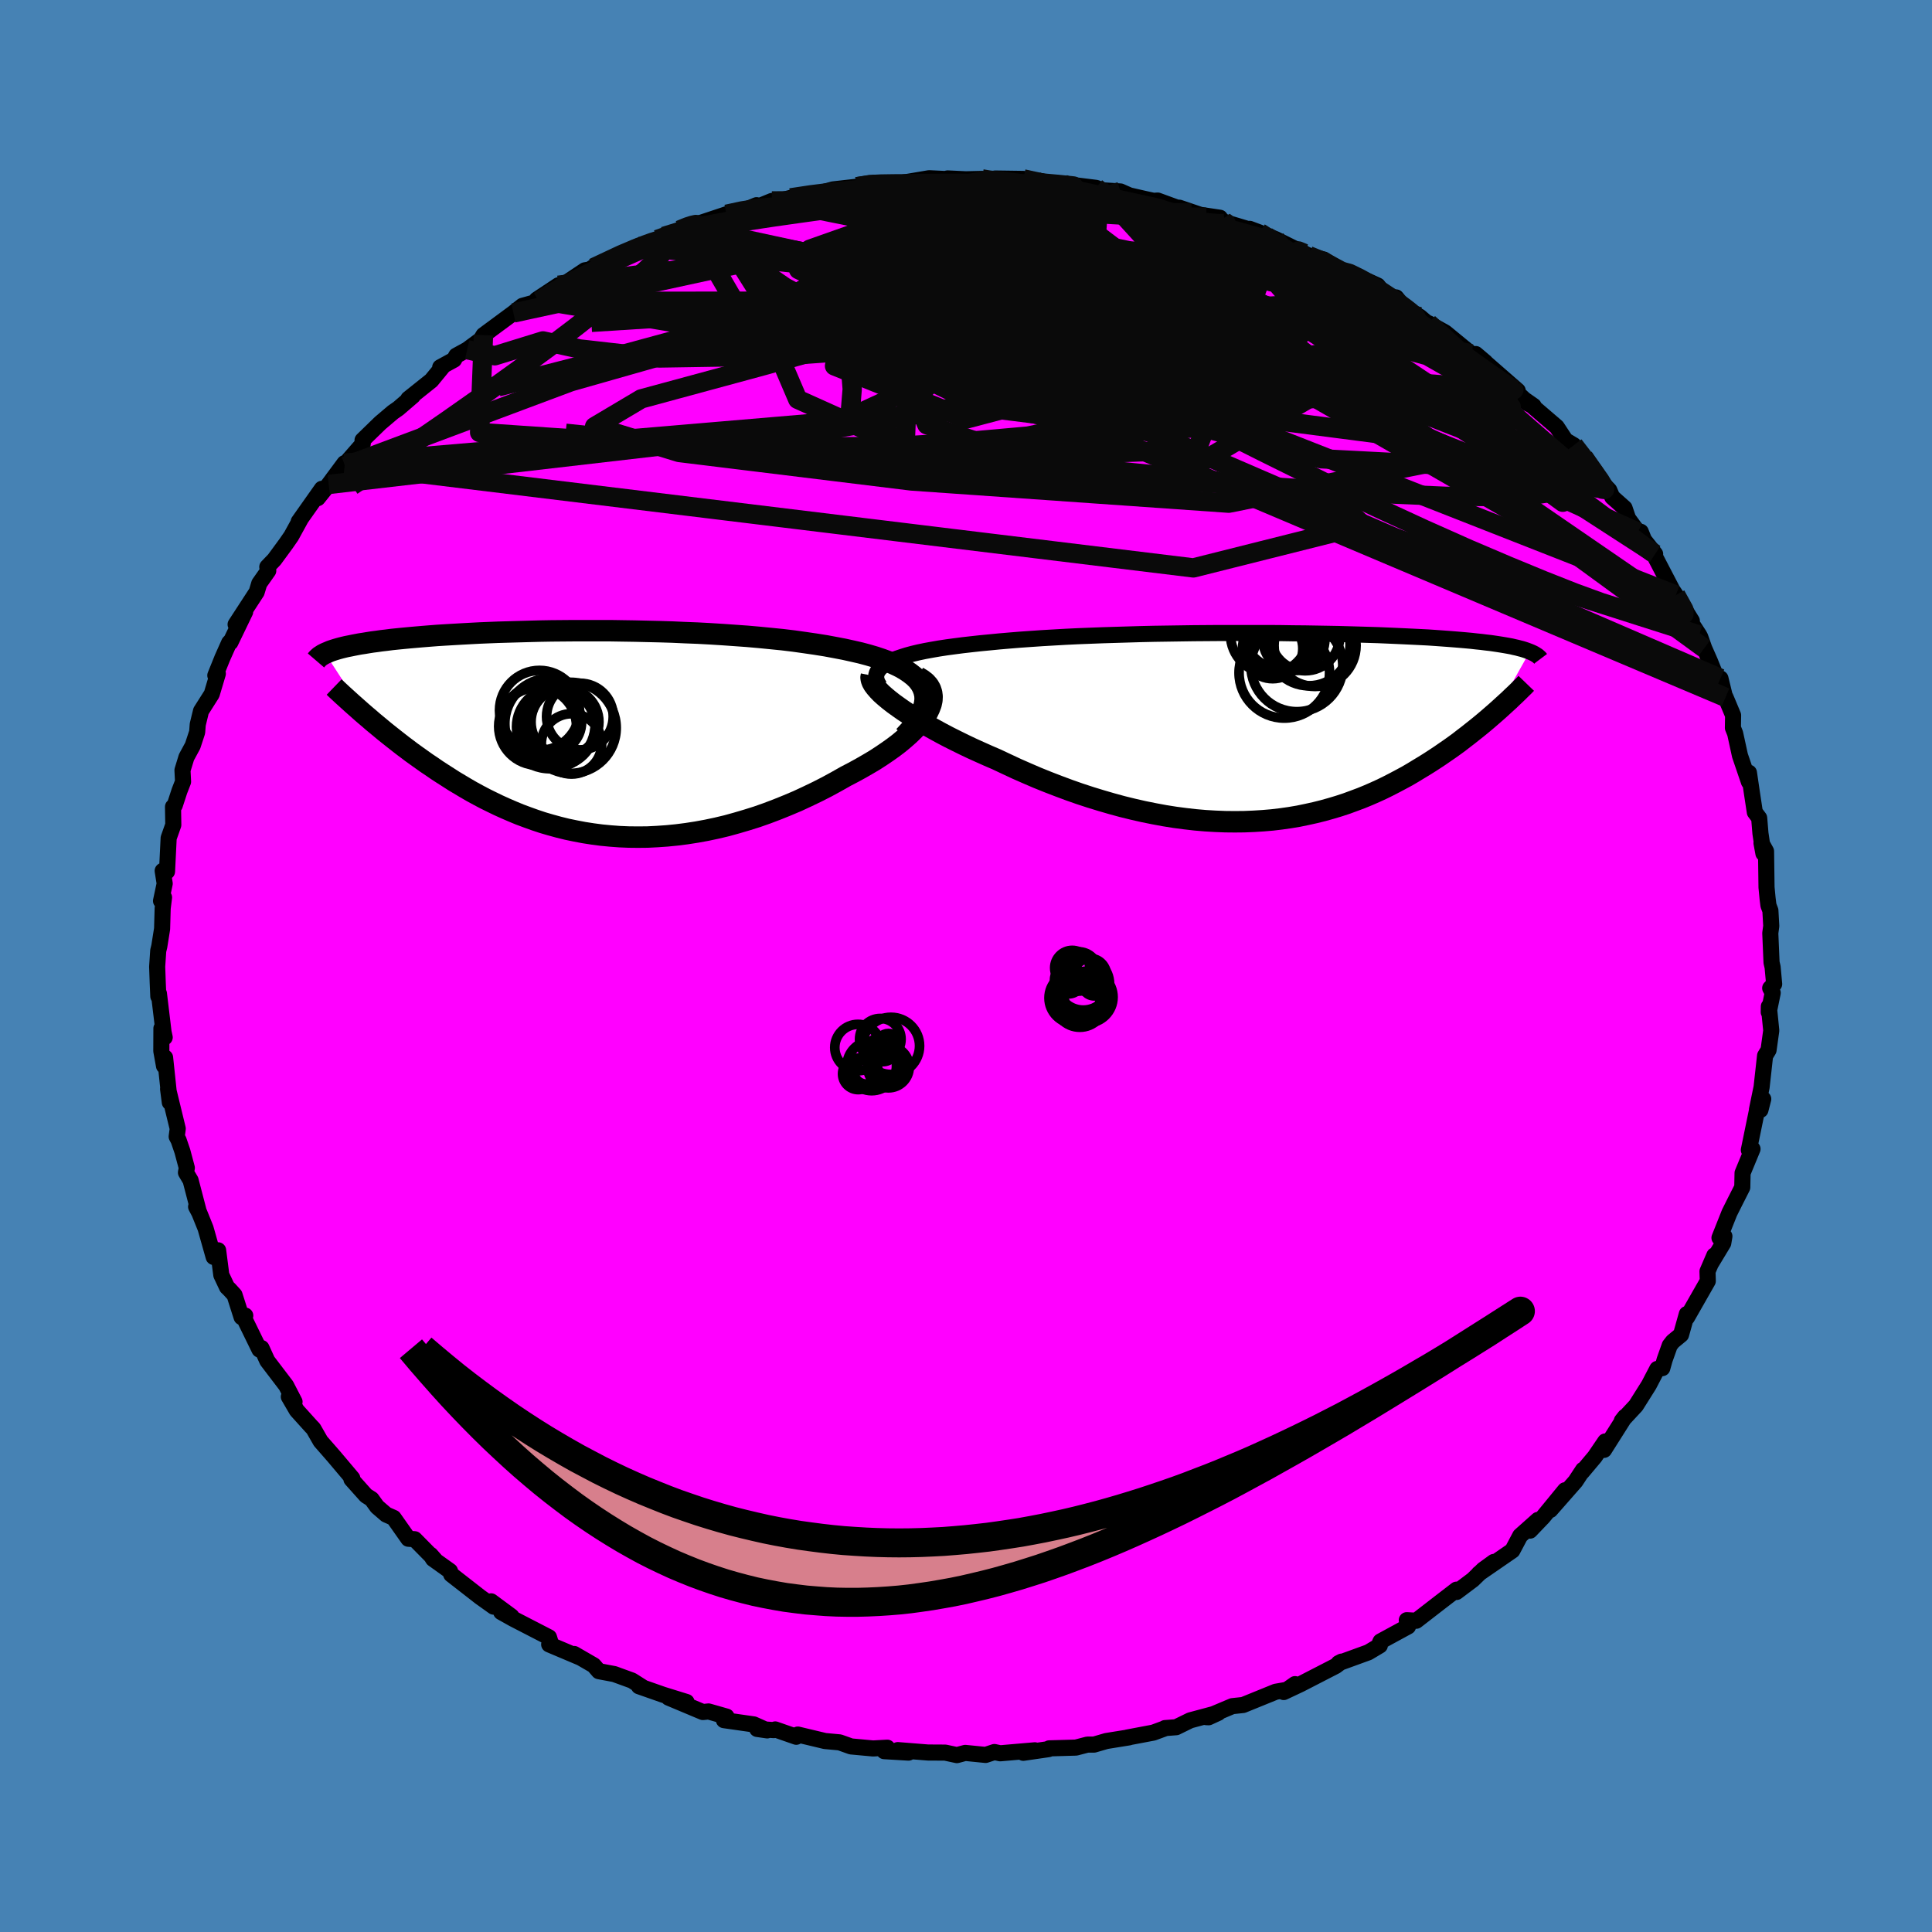 <svg xmlns="http://www.w3.org/2000/svg" width="500" height="500" viewBox="-100 -100 200 200"><defs><clipPath id="c"><path d="m36.4-4.77-.23-.39-.29-.37-.36-.35-.42-.33-.47-.32-.52-.3-.58-.28-.62-.27-.67-.25-.72-.24-.75-.22-.79-.21-.83-.19-.86-.19-.89-.17-1.02-.19-1.07-.17-1.1-.16-1.14-.16-1.16-.14-1.2-.12-1.22-.12-1.25-.11-1.26-.09-1.28-.09-1.28-.08-1.3-.07-1.3-.05-1.31-.06-1.3-.04-1.3-.03-1.29-.03-1.28-.02-1.27-.02H.35l-1.2.01-1.17.01-1.15.02-1.13.03-1.09.03-1.07.03-1.04.03-1 .04-.97.04-.94.05-.91.05-.87.05-.84.05-.8.05-.77.06-.74.06-.7.06-.68.06-.63.06-.61.06-.58.06-.54.07-.52.06-.49.07-.47.06-.44.07-.42.07-.4.06-.37.07-.36.07-.34.07-.31.06-.3.07-.28.07-.26.07-.24.07-.23.07-.21.07-.2.07-.18.08-.17.07-.16.07 4.18 6.42.38.32.39.34.4.33.41.34.42.35.44.35.44.35.46.36.46.36.48.36.49.37.5.36.52.37.52.37.54.36.55.38.57.37.58.37.59.38.62.37.62.37.64.37.66.36.68.36.69.34.7.34.73.33.74.32.75.31.78.29.78.28.81.27.82.24.84.23.85.21.87.18.89.17.9.14.91.12.93.09.94.07.96.04.97.01.98-.01.99-.05 1.01-.07 1.01-.1 1.02-.13 1.03-.16 1.04-.19 1.04-.22 1.05-.25 1.05-.29 1.05-.31 1.05-.33 1.05-.37 1.05-.4 1.04-.42 1.04-.44 1.03-.48 1.02-.49 1-.51.99-.54.97-.55.77-.4.75-.41.73-.42.71-.42.68-.44.65-.44.62-.44.59-.45.55-.46.51-.45.47-.46.43-.45.37-.45.33-.45.28-.44"/></clipPath><clipPath id="b"><path d="m-39.84-6.74.4-.19.45-.18.5-.17.54-.17.59-.16.63-.15.67-.14.71-.13.75-.13.79-.12.82-.11.85-.11.88-.1.91-.1.94-.09 1.02-.1 1.05-.09 1.1-.09 1.14-.08 1.17-.08 1.21-.07 1.23-.07 1.25-.06 1.28-.05 1.3-.05 1.32-.04 1.33-.04 1.34-.04 1.34-.03 1.35-.02 1.34-.02 1.35-.02 1.34-.01 1.33-.01h5.18l1.25.01 1.23.02 1.2.01 1.17.02 1.15.02 1.11.02 1.09.03 1.05.03 1.02.03.99.03.95.04.91.04.88.04.85.04.81.04.78.04.74.05.7.05.68.05.64.05.61.05.57.05.55.05.52.06.5.05.47.06.45.05.42.06.4.06.38.06.36.06.34.06.32.06.29.07.28.06.26.07.24.06.23.07.21.07.19.07.18.07L23-1.55l-.38.33-.38.33-.4.34-.41.34-.42.34-.43.34-.44.35-.46.35-.46.36-.48.35-.49.35-.51.35-.52.36-.53.35-.54.35-.56.35-.58.35-.59.36-.6.35-.63.34-.64.34-.66.34-.67.33-.7.32-.71.31-.73.3-.75.28-.76.28-.79.26-.8.24-.82.23-.84.21-.86.19-.87.18-.89.15-.91.13-.93.11-.94.08-.96.06-.97.04-.99.01-1-.01-1.02-.04-1.02-.06-1.05-.09-1.05-.12-1.06-.14-1.07-.17-1.08-.2-1.09-.22-1.1-.25-1.1-.27-1.1-.3-1.1-.32-1.11-.34-1.1-.36-1.11-.39-1.1-.41-1.09-.42-1.09-.44-1.07-.46-1.07-.47-1.05-.49-1.04-.49-.86-.37-.85-.38-.84-.38-.82-.39-.79-.39-.78-.39-.76-.4-.73-.4-.7-.39-.68-.4-.64-.39-.61-.39-.58-.38-.54-.38-.5-.36"/></clipPath><filter id="a"><feTurbulence baseFrequency=".05" numOctaves="3" result="noise" type="noise"/><feDisplacementMap in="SourceGraphic" in2="noise" scale="2"/></filter></defs><rect width="100%" height="100%" x="-100" y="-100" fill="#4682B4"/><path fill="#F0F" stroke="#000" stroke-linejoin="round" stroke-width="1.667" d="m83.5.12.16 1.75-.41.42.26.49-.41 2 .01-.59.25 2.49-.28 2.02-.36.59-.36 3.25-.48 2.33.65-1.1-.29 1.13-.32-.13-.88 4.28.19-.32.19.21-1.03 2.49-.03 1.48-.72 1.42-.61 1.22L78 28.14l.51-.16-.12.71-1.22 2.02.3-.75-.71 1.65.03 1-2.15 3.77-.02-.35-.6 2.14-.85.7-.32.41-.53 1.49-.24.86-.52.08-.87 1.67-.73 1.16-.61.97-1.46 1.57.33-.42-2.17 3.43.12-.87-1.08 1.59-1.32 1.57.11-.23-.79 1.2-2.6 2.96 1.52-2.04-2.27 2.77-1.35 1.41.82-1.11-1.84 1.64-.81 1.53-3.47 2.39 1.55-1.21-1.09.79-1.08 1.05-1.69 1.27.23-.23-.23-.01-1.91 1.47-2.26 1.75-.98-.06.13.65-2.85 1.55-.06.13-.01.29-1.19.71-3.08 1.12.31-.16-.6.45-3.65 1.88-1.74.82 1.17-.82-.73.57-1.27.22-3.37 1.37-1.12.12-2.7 1.14.25.01 1-.46-2.91.78-1.45.71-1.16.09.04.01-1.25.46-2.7.51.2-.02-2.36.38-1.27.37h-.69l-1.19.31-2.77.08-.06.08-2.62.38 1.2-.26-3.59.31-.6-.13-.91.3-2.11-.21-.86.23-1.21-.26-1.79-.01-3.12-.25 1.11.26-2.52-.15.32-.36-1.47.08-2.28-.21-1.18-.42-1.52-.14-2.81-.67-.16.23-2.18-.76-.15.07-1.72-.12 1.04.15-1.39-.62-3.09-.44.27-.37-1.86-.53-.59.06-3.55-1.49 1.86.45-2.42-.75-2.51-.88.44.14-1.15-.73-1.84-.67-1.6-.3-.53-.61-2.02-1.17.65.38-3.24-1.37.15-.19-.17-.55-3.72-1.92-1.23-.69 1.07.45-2.11-1.56.26.55-1.4-1-2.99-2.33-.13-.36-1.75-1.25-.26-.43.46.52-2.1-2.13-.66-.05-1.52-2.16-.77-.34-.94-.81-.57-.79-.58-.37-1.51-1.69.09-.1-1.89-2.24-.68-.78-.71-.81-.75-1.31-.25-.26-1.47-1.63-.82-1.41.59.52-.87-1.68-1.95-2.56-.6-1.32-.21.16-1.69-3.46.22-.06-.38.16-.73-2.29-.53-.58-.25-.24-.59-1.25-.33-2.56-.46.69-.84-2.97-.65-1.61-.33-.62.28.53-.85-3.26-.48-.81.09-.48-.46-1.72-.39-1.14-.2-.38.11-.82-1-4.11.18 1.39-.49-4.64-.11.87-.28-1.55.01-2.34.34.93-.12-.55-.48-3.99-.06.29-.06-1.38-.06-1.69.11-1.65.11-.45.29-1.82.06-2.12.14-1.13-.31.36.38-1.79-.21-1.32.45.07.17-3.47.48-1.36-.03-1.87.18-.15.49-1.5.37-.95-.06-1.19.41-1.34.65-1.2.46-1.4.06-.79.34-1.4 1.11-1.75.63-2.11-.26.18.73-1.81.7-1.57.19-.2-.06.16 1.53-3.17-.99 1.31 2.18-3.35.27-.89.93-1.32-.1-.39.73-.76 1.21-1.65.54-.78 1.01-1.84-.24.34 2.4-3.4-.43.97 1.14-1.42 1.63-2.2.07.31-.03-.19 1.85-2.12-.02-.38 1.83-1.78 1.32-1.12.56-.39 1.5-1.29-.47.3 2.38-1.9 1.28-1.56-.36.19 1.43-.78.23-.42 1.13-.62 1.41-1.04.28-.47 3.1-2.29.93-.74 1.67-.46-.12.24-.07-.42 2.25-1.49h.42l2.32-1.55.49-.08.53-.35-.15.17 4.57-2.21-.53.4 2.57-1.12.7-.32-.84.37 3.56-1.5-.62.15h.33l1.44-.44 2.61-.87 1.69-.35 1.42-.59.1.17 1.49-.61.51.07 1.44-.39 2.96-.48-.25.07 1.66-.46 2.46-.28 1.84-.4.03.06 1.39-.01 1.08-.01.49-.07 2.66-.45 1.68.08.24-.06 1.89.09 1.67-.04.46.25.9-.29 2.92.04-1.2.24 1.87.02.74.03 2.66.21 3.47.43.37.15.23.1 1.91.12.93.41 1.62.37.88.19.42-.03 3.5 1.28-1.26-.54 2.18.74 2.03.3.18.28.44.21 3.48 1.04-1.02-.38 2.68 1.07 2.97 1.47-2.37-1.14 4.6 2.23-1.78-.86 1.58.41 1.96 1.25.63.04.46.25 2.52 1.15 1.07 1.38.84-.15.99 1.2 1.44.79.77.65.15.03 1.73.96 1.85 1.52.85.69 1.45.86-.99-.84 4.34 3.79-1.8-1.4 2.49 2.31.96.67-.7-.3.49.24 2.6 2.23 1.24 1.88-.48-.58 1.01.6 1.02 1.23 1.54 2.27 1.11 1.15.31.72 1.27 1.13.37 1.09 1.68 2.29-.37-.92-.29.05 1.78 2.25-.21-.1 1.99 3.82.36.53 1.66 2.67-.37-.48-.05.14 1.18 1.81.11.21.41 1.16.6 1.36.73 1.82.35-.06.5 2.05.03-.09.78 1.86-.02 1.3.23.57.5 2.29.93 2.73v-.95l.29 1.98.32 2.11.45.6.13 1.58.31 2.09-.2-1.08.47.85.05 3.74.11 1.15.09.72.2.53.09 1.6-.1.74.13 3.04.11.48.16 1.75" filter="url(#a)"/><path fill="#fff" d="m-39.84-6.74.4-.19.45-.18.5-.17.54-.17.59-.16.63-.15.67-.14.71-.13.75-.13.79-.12.82-.11.85-.11.88-.1.91-.1.94-.09 1.02-.1 1.05-.09 1.1-.09 1.14-.08 1.17-.08 1.21-.07 1.23-.07 1.25-.06 1.28-.05 1.3-.05 1.32-.04 1.33-.04 1.34-.04 1.34-.03 1.35-.02 1.34-.02 1.35-.02 1.34-.01 1.33-.01h5.18l1.25.01 1.23.02 1.2.01 1.17.02 1.15.02 1.11.02 1.09.03 1.05.03 1.02.03.99.03.95.04.91.04.88.04.85.04.81.04.78.04.74.05.7.05.68.05.64.05.61.05.57.05.55.05.52.06.5.05.47.06.45.05.42.06.4.06.38.06.36.06.34.06.32.06.29.07.28.06.26.07.24.06.23.07.21.07.19.07.18.07L23-1.55l-.38.33-.38.33-.4.34-.41.34-.42.34-.43.34-.44.35-.46.35-.46.36-.48.35-.49.35-.51.35-.52.36-.53.35-.54.35-.56.35-.58.35-.59.36-.6.35-.63.34-.64.34-.66.34-.67.33-.7.32-.71.31-.73.3-.75.28-.76.28-.79.26-.8.24-.82.23-.84.21-.86.19-.87.18-.89.15-.91.13-.93.11-.94.08-.96.06-.97.04-.99.01-1-.01-1.02-.04-1.02-.06-1.05-.09-1.05-.12-1.06-.14-1.07-.17-1.08-.2-1.09-.22-1.1-.25-1.1-.27-1.1-.3-1.1-.32-1.11-.34-1.1-.36-1.11-.39-1.1-.41-1.09-.42-1.09-.44-1.07-.46-1.07-.47-1.05-.49-1.04-.49-.86-.37-.85-.38-.84-.38-.82-.39-.79-.39-.78-.39-.76-.4-.73-.4-.7-.39-.68-.4-.64-.39-.61-.39-.58-.38-.54-.38-.5-.36" filter="url(#a)" transform="translate(31.83 -24.71)"/><path fill="#fff" d="m36.4-4.77-.23-.39-.29-.37-.36-.35-.42-.33-.47-.32-.52-.3-.58-.28-.62-.27-.67-.25-.72-.24-.75-.22-.79-.21-.83-.19-.86-.19-.89-.17-1.02-.19-1.07-.17-1.1-.16-1.14-.16-1.16-.14-1.2-.12-1.22-.12-1.25-.11-1.26-.09-1.28-.09-1.28-.08-1.3-.07-1.3-.05-1.31-.06-1.3-.04-1.3-.03-1.29-.03-1.28-.02-1.27-.02H.35l-1.2.01-1.17.01-1.15.02-1.13.03-1.09.03-1.07.03-1.04.03-1 .04-.97.04-.94.05-.91.05-.87.05-.84.05-.8.05-.77.06-.74.06-.7.06-.68.06-.63.06-.61.06-.58.06-.54.07-.52.06-.49.07-.47.06-.44.07-.42.07-.4.06-.37.07-.36.07-.34.07-.31.06-.3.07-.28.07-.26.07-.24.07-.23.07-.21.07-.2.07-.18.08-.17.07-.16.07 4.18 6.42.38.32.39.34.4.33.41.34.42.35.44.35.44.35.46.36.46.36.48.36.49.37.5.36.52.37.52.37.54.36.55.38.57.37.58.37.59.38.62.37.62.37.64.37.66.36.68.36.69.34.7.34.73.33.74.32.75.31.78.29.78.28.81.27.82.24.84.23.85.21.87.18.89.17.9.14.91.12.93.09.94.07.96.04.97.01.98-.01.99-.05 1.01-.07 1.01-.1 1.02-.13 1.03-.16 1.04-.19 1.04-.22 1.05-.25 1.05-.29 1.05-.31 1.05-.33 1.05-.37 1.05-.4 1.04-.42 1.04-.44 1.03-.48 1.02-.49 1-.51.99-.54.97-.55.77-.4.75-.41.73-.42.71-.42.68-.44.65-.44.62-.44.59-.45.55-.46.51-.45.47-.46.43-.45.37-.45.33-.45.28-.44" filter="url(#a)" transform="translate(-40.91 -24.11)"/><g fill="none" stroke="#000" transform="translate(31.83 -24.71)"><path stroke-linejoin="round" stroke-width="1.667" d="m-40.78-4.27-.18-.3-.12-.28-.05-.28.01-.26.07-.25.13-.24.19-.23.24-.22.3-.21.35-.2.4-.19.45-.18.5-.17.54-.17.59-.16.63-.15.67-.14.71-.13.75-.13.79-.12.82-.11.85-.11.88-.1.91-.1.94-.09 1.02-.1 1.05-.09 1.1-.09 1.14-.08 1.17-.08 1.21-.07 1.23-.07 1.25-.06 1.28-.05 1.3-.05 1.32-.04 1.33-.04 1.34-.04 1.34-.03 1.35-.02 1.34-.02 1.35-.02 1.34-.01 1.33-.01h5.18l1.25.01 1.23.02 1.2.01 1.17.02 1.15.02 1.11.02 1.09.03 1.05.03 1.02.03.99.03.95.04.91.04.88.04.85.04.81.04.78.04.74.05.7.05.68.05.64.05.61.05.57.05.55.05.52.06.5.05.47.06.45.05.42.06.4.06.38.06.36.06.34.06.32.06.29.07.28.06.26.07.24.06.23.07.21.07.19.07.18.07.17.07.15.07.14.07.13.08.11.07.11.07.09.08.09.08.07.07.06.08" filter="url(#a)"/><path stroke-linejoin="round" stroke-width="2.222" d="m-41.62-5.36-.04.2.03.22.09.25.15.27.21.28.27.31.31.32.37.33.42.35.46.36.5.36.54.38.58.38.61.39.64.39.68.4.7.39.73.4.76.4.78.39.79.39.82.39.84.38.85.38.86.37 1.04.49 1.05.49 1.07.47 1.07.46 1.09.44 1.09.42 1.1.41 1.11.39 1.1.36 1.11.34 1.1.32 1.1.3 1.1.27 1.1.25 1.09.22 1.08.2 1.07.17 1.06.14 1.05.12 1.05.09 1.02.06 1.02.04 1 .01.99-.01.97-.04.96-.06.94-.08.93-.11.91-.13.89-.15.87-.18.86-.19.84-.21.82-.23.8-.24.79-.26.76-.28.75-.28.73-.3.71-.31.7-.32.67-.33.66-.34.64-.34.63-.34.6-.35.59-.36.58-.35.56-.35.54-.35.53-.35.52-.36.51-.35.49-.35.48-.35.46-.36.46-.35.44-.35.43-.34.42-.34.41-.34.4-.34.38-.33.38-.33.36-.32.35-.32.35-.32.33-.3.32-.31.31-.29.3-.29.29-.29.29-.28.27-.28" filter="url(#a)"/><circle cx="3.28" cy="-9.439" r="3.588" clip-path="url(#b)" filter="url(#a)"/><circle cx="2.42" cy="-6.369" r="4.754" clip-path="url(#b)" filter="url(#a)"/><circle cx="-.405" cy="-9.614" r="4.048" clip-path="url(#b)" filter="url(#a)"/><circle cx="2.115" cy="-9.079" r="3.206" clip-path="url(#b)" filter="url(#a)"/><circle cx="3.66" cy="-8.569" r="4.272" clip-path="url(#b)" filter="url(#a)"/><circle cx="-.085" cy="-8.154" r="3.122" clip-path="url(#b)" filter="url(#a)"/><circle cx="4.305" cy="-8.474" r="4.244" clip-path="url(#b)" filter="url(#a)"/><circle cx="1.12" cy="-5.639" r="4.684" clip-path="url(#b)" filter="url(#a)"/><circle cx=".74" cy="-9.894" r="3.818" clip-path="url(#b)" filter="url(#a)"/><circle cx=".725" cy="-9.659" r="3.898" clip-path="url(#b)" filter="url(#a)"/></g><g fill="none" stroke="#000" transform="translate(-40.91 -24.11)"><path stroke-linejoin="round" stroke-width="2.222" d="m34.51.34.58-.62.48-.6.39-.57.31-.54.21-.52.14-.5.06-.47-.02-.45-.1-.43-.16-.41-.23-.39-.29-.37-.36-.35-.42-.33-.47-.32-.52-.3-.58-.28-.62-.27-.67-.25-.72-.24-.75-.22-.79-.21-.83-.19-.86-.19-.89-.17-1.02-.19-1.07-.17-1.1-.16-1.14-.16-1.16-.14-1.2-.12-1.22-.12-1.25-.11-1.26-.09-1.28-.09-1.28-.08-1.3-.07-1.3-.05-1.31-.06-1.3-.04-1.3-.03-1.29-.03-1.28-.02-1.27-.02H.35l-1.2.01-1.17.01-1.15.02-1.13.03-1.09.03-1.07.03-1.04.03-1 .04-.97.04-.94.05-.91.05-.87.05-.84.05-.8.05-.77.06-.74.06-.7.06-.68.06-.63.06-.61.06-.58.06-.54.07-.52.06-.49.07-.47.06-.44.07-.42.07-.4.06-.37.07-.36.07-.34.07-.31.06-.3.07-.28.07-.26.07-.24.07-.23.07-.21.07-.2.07-.18.08-.17.07-.16.07-.14.07-.13.07-.12.08-.11.07-.1.07-.08.08-.08.07-.07.07-.06.08-.06.07" filter="url(#a)"/><path stroke-linejoin="round" stroke-width="2.222" d="m35.89-5.81.47.28.38.3.29.33.2.35.12.37.05.38-.02.4-.09.42-.16.42-.21.44-.28.44-.33.45-.37.45-.43.45-.47.46-.51.45-.55.46-.59.45-.62.44-.65.44-.68.44-.71.42-.73.42-.75.41-.77.4-.97.55-.99.54-1 .51-1.02.49-1.03.48-1.04.44-1.04.42-1.05.4-1.05.37-1.05.33-1.05.31-1.05.29-1.05.25-1.04.22-1.04.19-1.03.16-1.02.13-1.01.1-1.01.07-.99.05-.98.01-.97-.01-.96-.04-.94-.07-.93-.09-.91-.12-.9-.14-.89-.17-.87-.18-.85-.21-.84-.23-.82-.24-.81-.27-.78-.28-.78-.29-.75-.31-.74-.32-.73-.33-.7-.34-.69-.34-.68-.36-.66-.36-.64-.37-.62-.37-.62-.37-.59-.38-.58-.37-.57-.37-.55-.38-.54-.36-.52-.37-.52-.37-.5-.36-.49-.37-.48-.36-.46-.36-.46-.36-.44-.35-.44-.35-.42-.35-.41-.34-.4-.33-.39-.34-.38-.32-.37-.32-.36-.32-.35-.31-.34-.3-.33-.3-.32-.29-.31-.28-.3-.28-.29-.27-.28-.27" filter="url(#a)"/><circle cx="-3.243" cy="-2.352" r="4.138" clip-path="url(#c)" filter="url(#a)"/><circle cx="-2.083" cy="-1.147" r="3.202" clip-path="url(#c)" filter="url(#a)"/><circle cx="-.603" cy="-1.152" r="3.514" clip-path="url(#c)" filter="url(#a)"/><circle cx="-1.543" cy="-.637" r="4.074" clip-path="url(#c)" filter="url(#a)"/><circle cx=".942" cy="-1.712" r="3.45" clip-path="url(#c)" filter="url(#a)"/><circle cx="-.013" cy="-.542" r="4.714" clip-path="url(#c)" filter="url(#a)"/><circle cx=".072" cy="1.118" r="3.124" clip-path="url(#c)" filter="url(#a)"/><circle cx="-2.148" cy="-.992" r="4.68" clip-path="url(#c)" filter="url(#a)"/><circle cx="-3.438" cy="-.702" r="4.026" clip-path="url(#c)" filter="url(#a)"/><circle cx="-3.253" cy="-1.052" r="3.916" clip-path="url(#c)" filter="url(#a)"/></g><g fill="none" stroke="#0A0A0A" stroke-linejoin="round" stroke-width="2"><path d="m-18.14-79.52 2.05-.31 1.69-.21 1.92-.21 2.1-.18 2.12-.14 2.07-.08 2.01-.05 2-.04 1.97-.05 1.91-.05 1.78-.04 1.55-.04 1.22-.04.76-.04.19-.07-.38-.09-.78-.07m24.35 5.3.09.11.85.55.61.55.15.48-.28.42-.67.38-1.04.38-1.42.41-1.83.45-2.28.48-2.76.52-3.29.53-3.84.53-4.44.51-5.05.48-5.67.46-6.25.42-6.82.37-7.46.32-8.3.35-9.47.6" filter="url(#a)"/><path d="m-11.31-80.67 1.35-.22 1.15-.06 1.31-.02 1.51-.01 1.7-.03 1.81-.01h1.83l1.8.02 1.7.04 1.6.05 1.45.05 1.31.04 1.15.04.98.02.82.03.62.01h.36l-.03-.03-.56-.06-1.1-.11-1.44-.13-1.4-.16m-31.4 3.39 1.57-.34 1.47-.24 1.56-.15 1.8-.1 2.1-.07 2.35-.05 2.56-.03 2.7-.01 2.77.01 2.79.03 2.77.07 2.72.11 2.67.14 2.62.17 2.59.17 2.52.17 2.41.15 2.22.12 1.98.08 1.7.05 1.42.02h1.21l1.16.01M73.48-38.4l.83 1.5.01.47-.33.2-.58.13-.84.04-1.15-.09-1.5-.26-1.88-.49-2.29-.73-2.74-1-3.19-1.26-3.66-1.51-4.13-1.76-4.58-2.04-5.05-2.33-5.56-2.67-6.12-3.03-6.74-3.39-7.36-3.75-8-4.12L-.01-69l-9.4-4.87" filter="url(#a)"/><path d="m-31.97-75.21.61-.21 1.08-.29 1.49-.35 1.77-.34 2.07-.36 2.35-.37 2.57-.39 2.67-.38 2.67-.37 2.62-.32 2.56-.31 2.52-.28 2.48-.28 2.41-.27 2.29-.26 2.12-.25 1.83-.23 1.38-.22.74-.22.12-.2m57.56 28.43 1.13 1.65.56.93.09.49-.33.14-.81-.25-1.37-.71-1.96-1.19-2.55-1.63-3.14-2.01-3.71-2.38-4.34-2.81-5.08-3.38-5.93-4.09-6.67-4.83" filter="url(#a)"/><path d="m-20.09-79.2 1.08-.01 1.93-.04 2.38.05 2.71.17 2.99.27 3.22.39 3.4.51 3.54.62 3.66.72 3.8.77 3.93.82 4.03.83 4.07.85 4.06.87 3.97.87 3.83.85 3.67.81 3.56.8 3.61.89m-54.66-12.51 1.38-.2 1.24-.01 1.46.08 1.74.1 1.99.13 2.18.16 2.28.19 2.32.24 2.31.26 2.27.28 2.22.29 2.15.29 2.09.3 2.04.3 1.99.31 1.95.31 1.84.29 1.67.24 1.36.18.97.08.57-.01.2-.06-.18-.12m36.19 23.13 1.05 1.36.96 1.3.69.97.39.64.09.31-.24-.03-.65-.43-1.08-.87-1.51-1.29-1.92-1.65-2.3-1.99-2.76-2.42-3.33-3.04-3.98-3.76" filter="url(#a)"/><path d="m39.01-71.88.7.19 1.06.52 1.19.68 1.12.71.97.64.81.57.65.48.51.4.37.33.21.24v.14l-.26.01-.56-.13-.89-.3-1.25-.46-1.6-.64-1.98-.85-2.38-1.07-2.79-1.29-3.19-1.51-3.61-1.73-4.15-2.01" filter="url(#a)"/><path d="m35.02-73.77-.6-.25.31.26.05.23-.33.17-.74.12-1.21.07-1.75.02-2.39-.04-3.13-.14-3.95-.26-4.82-.41-5.74-.58-6.68-.77-7.63-.96-8.48-1.13" filter="url(#a)"/><path d="m5.94-81.48-.03.26 1.37.38 2.19.58 2.67.78 2.84.93 2.85 1.05 2.85 1.14 2.87 1.21 2.91 1.28 2.96 1.31 3 1.35 3 1.37 2.99 1.37 2.93 1.35 2.82 1.3 2.71 1.25 2.63 1.25 2.54 1.25 2.2 1.01m-85.51-14.47.45-.14 1.33-.41 1.51-.37 1.78-.35 2.1-.39 2.33-.42 2.43-.42 2.42-.39 2.37-.36 2.31-.32 2.27-.31 2.22-.29 2.1-.29 1.91-.28 1.66-.28 1.39-.25 1.14-.22.94-.17.67-.11.23-.05m61.65 28.67.76 1.67-.56 1.02-1.79.67-2.98.47-4.2.25-5.46-.02-6.75-.29-8.02-.48-9.27-.59-10.56-.62-11.93-.7-13.37-.88-14.87-1.24-16.39-1.73" filter="url(#a)"/><path d="m-44.25-68.8.17-.09.85-.56 1.34-.79 1.56-.83 1.62-.8 1.6-.75 1.59-.72 1.59-.7 1.56-.68 1.46-.62 1.26-.54.96-.43.61-.28.23-.15-.12-.02-.36.08-.5.16-.84.34m65.14 2.64 1.62.66 1.62.87 1.64.96 1.73 1.1 1.82 1.22 1.84 1.28 1.78 1.28 1.68 1.21 1.57 1.14 1.44 1.05 1.29.92 1.11.78.93.63.72.49.45.3-.12-.15M1.66-81.48l.8.13 1.36.12 1.56.2 1.72.29 1.95.37 2.22.43 2.37.48 2.4.49 2.29.5 2.13.48 1.96.47 1.79.44 1.64.43 1.5.4 1.33.36 1.14.32.92.25.64.14.24-.03-.5-.32" filter="url(#a)"/><path d="m13.48-80.55.22.17.12.27-.09.42-.51.56-1.07.72-1.68.87-2.34 1.02-3.01 1.16-3.73 1.29-4.47 1.43-5.28 1.6-6.14 1.8-7.06 2.04-8.01 2.26-8.96 2.44-9.92 2.55m9.87-12.33 2.88-1.35 1.51-.64 1-.39.72-.26.53-.16.38-.06.27.05.16.15.06.27-.11.4-.34.56-.65.73-1 .95-1.35 1.16-1.68 1.39-2 1.61-2.32 1.82-2.67 2.02-3.07 2.26-3.52 2.53-4.03 2.83-4.6 3.17-5.15 3.53" filter="url(#a)"/><path d="M69.56-44.9 28.87-63.25l4.33 1.36 6.23 3.41-4.28-.57-10.14-2.35-7.34-.85-.69 1.28 3.16 1.63 1.91.26-.44-.63 1.96 1.05 8.85 5.04 8.72 7.99-17.6 4.42-87.84-10.72" filter="url(#a)"/><path d="m5.94-81.48 29.89 22.55-14.65 8.62-24.28-1.91-14.32-6.44-2.84-6.64 3.29-4.69 4.73-2.38 4.33-.7 4.36.07 5.52.23 7.37.43 9.05 1.3 9.31 2.89 6.57 4.28-.65 4.01-10.87 1.41-10.81-1.07 45.17-.04" filter="url(#a)"/><path d="M71.34-42.65 34.77-66.32l-12.1-6.52.49 1.2 3.78 3.86.11 3.45-5.73 1.47-9.78-.64L1.2-65.42l-7.73-2.31-3.58-2.19-.33-1.87.1-1.26-1.64-.45-1.58.01 4.52-.19 17.23 1.23 44.12 9.08" filter="url(#a)"/><path d="m10.01-80.98-12.47 5.8L.65-70.2l2.19 2.65-2.13.19-6.58-1.18-7.42-1.65-4.04-1.9 1.16-2.11 5.66-2L-2-77.6l9.63-.58 8.67.04 5.06.18-1.61-.52-13.81-3M78.1-29.77 20.53-54.66.62-62.27l-16.33-1.92-10.36-.42-1.74-.26 5.53-.29 9.61-.38 10.31-.58 8.16-.77 4.1-.6-.62.17-4.52 1.62-6.19 3.29-4.7 4.44-.18 4.25 5.51 2.34 9.23-.74 6.83-3.28-11.44-2.45-68.16 5.8" filter="url(#a)"/><path d="m-44.44-68.98 69.12 11.55 23.9 3.1 9.85 3.88 3.35 2.44-.89-.72-3.61-3.05-5.77-3.74-8.6-3.37-12.16-2.72-15.13-2.16L.09-65.51l-12.4-1.33-6.83-.88-1.24-.63 3.32-.82 10.74-.97 43.57-2.54" filter="url(#a)"/><path d="m-9.47-81.07-4.14 18.95L.06-56.63l7.5-1.98 4.78-3 3.16-1.59-.38-.54-4.56-.49-6.01-.78-3.15-.72 1.96-.36 5.09-.36L12-67.51l-1.77-1.83-8.25-1.1-16.12 2.35-26.77 7.61-23.36 8.74" filter="url(#a)"/><path d="m-28.55-76.66 5.95 10.23 10.87 3.74 6.81 1.88L5.2-59.15l11.33.78 7.17-.89.52-2.48-4.83-3.35-6.74-3.28-5.21-2.49-1.59-1.28 2.3-.07 4.89.82 5.18 1.08 2.88.67-1.29-.19-5.53-.91-7.31-.95-4.56-.07 2.78 1.56 11.94 3.85 18.99 7.53 22.65 13.05 17.65 12.88" filter="url(#a)"/><path d="m22.08-78.5 2.77 22.72-32.08 1.99-19.86.12.65.56 14.68-.12 18.19-1.63 13.56-2.84 5.71-3.05-1.11-2.3-4.79-1.15-5.15-.14-3.11.66.26 1.59 4.29 2.75 8.58 3.66 12.07 3.17 12.3.64 7.04-3.01-1.61-5.69-6.59-5.97" filter="url(#a)"/><path d="M78.63-27.81 11.44-56.23l-26.3-9.34-6.96-4.71-1.54-2.44-.26-.91.56.25 1.59 1.23 2.73 1.88 3.66 1.93 3.91 1.4 3.48.63 3.14.06 3.92-.01 6.02.46 8.35 1.21 9.01 1.81 6.79 2 2.14 1.75-3.04 1.31-6.84.93-8.94.36-10.92-1.36-12.91-6.34L-.01-81.44" filter="url(#a)"/><path d="m-28.84-76.51 51.75 11.2 4.19-1.94-8.3-1.3-3.54 2.49 4.4 4.93 6.9 4.45 3.19 1.63-2.47-1.9-5.71-4.53-5.04-5.43-1.66-4.56 2.25-2.52 4.64-.21 3.72 1.5-1.75 2.23-9.96 2.18-9.07 1.62 38.99-2.39" filter="url(#a)"/><path d="M46.96-67.22 19.47-73.7l-6.63.53 4.98 3.3 2.82 3.75-3.48 3.11-7.42 2.02-7.29.81-3.83-.26 1.21-.91 5.84-1.13 8.31-1.07 7.63-.95 3.72-.76-2.62-.28-9.62.87-13.9 2.7-10.11 4.68 6.46 4.88 28.37-1.03 8.14-21.8" filter="url(#a)"/><path d="m-2.14-81.47 1.34 5.25L11.99-65.7l14.41 7.07 3.42.9-7.95-3.36-13.01-4.76-11.63-4.25-6.76-2.99-1.39-1.66 2.81-.52 5.36.32 6.24.79 5.27.91 2.28.81-2.43.75-7.56.83-10.76.91-9.14.63-1.25-.02 9.14-.31 7.39.81-40.68.04" filter="url(#a)"/><path d="m-46.85-67.6 26.72-5.8 11.42-.74 1.21-.49-1.45-.94-.26-.89 2.66-.13 5.77 1.28 7.79 3.05 7.83 4.47 5.92 4.8 3.19 3.81 1.52 2.04 1.6.44 1.98-.33 1.73-.3L33-59.42 13.85-80.4" filter="url(#a)"/><path d="M23.34-77.96 7.32-78.1l-14.96 4.29-6.2 4.6 1.51 3.47 5.72 2.22 7.76 1.11 8.77.25 8.33-.41 5.55-.96.95-1.22-3.03-.75-3.49.48.3 1.61 5.46 1.32 7.55-.48 6.58-1.02 11.04 4.47 21.97 16.37" filter="url(#a)"/><path d="m7.35-81.19.74 1.82-1.54 1.8-4.23 1.67-1.49 2.38 1.1 2.44 1.58 1.57 1.18.65.99.4.89.75.54 1.19.26 1.3.77 1 2.29.43 4.07-.28 4.73-1.06 3.51-1.82.75-2.26L21-71.25l-5.21-.98-6.62.77-4.95 2.76 3.43 3.99 20.98 2.97 28.48 2.18" filter="url(#a)"/><path d="M32.05-75.24 44.59-59.1l-13.6.57-10.77-1.78-3.9-1.66.34-.9 3.01.1 4.98 1.02 6.17 1.62 6.35 1.64 5.39.93 3.36-.37.57-1.77-2.41-2.74-5.01-2.83-6.75-1.95-7.25-.42-6.14 1.12-3.35 1.76-.22 1.02.81.33 4.99 4.46L73.48-38.4" filter="url(#a)"/><path d="m-31.27-75.53-1.36 1.68 5.87-1.1 5.03.09 4.94.95 4.27 1.15 2.44 1.07.95 1.01 1.38 1.05 3.89 1.13 7.13 1.04 9.14.71 8.51.18 5.13-.43.18-1.02-4.46-1.47-6.99-1.48-6.33-.88-2.22.29 4.13 1.4 7.97.99-2.17-2.76-35.74-7.2" filter="url(#a)"/><path d="M32.05-75.24 3.16-61.36l9.48 1.72-.37-3.46-6.3-2.88-1.56-.16 5.67 1.9 7.65 2.07 2.65.64-5.65-1.23-11.7-2.15-11.36-1.29-4.04.97 6.66 2.49 12.91-.07 5.93-7.89.72-9.7" filter="url(#a)"/><path d="m26.47-77.18 21.84 25.04-21.11 4.23-32.86-2.3-24.04-2.95-8.75-2.68 4.83-2.87 12.65-3.43 13.79-3.87 10.19-3.74 5.58-2.65 2.77-.4 1.33 2.68-2.39 5.62-11.75 6.72-23.91 4.26-24.99-1.71.4-10.08" filter="url(#a)"/><path d="m-42.19-70.47 32-4.16 20.07 3.9 9.14 2.31.35-1.46-3.97-3.25-4.39-2.88-2.3-1.4.97.44 4.22 2.2 6.51 3.67 7.63 4.68 7.9 4.93 6.92 3.86 2.32.81-9.27-4.23-27.63-8.91-42.29-4.53" filter="url(#a)"/><path d="M15.99-80.18-20.24-68.8l3 1.91 9.02 2.67 5.28 1.59 2.93-.44 3.92-1.26 5.21-.63 4.08.42.49.91-3.81.52-6.93-.39-7.55-1.2-5.43-1.38-1.77-.75.88.44.41 1.7-1.47 2.41.2 2.56-.3 3.63-53.89 6.24" filter="url(#a)"/><path d="m7.35-81.19 16.42 5.63 16.48 8.11 11.04 6.28 5.15 3.3-.14.64-5.01-1.13-9.58-1.92-13.2-2.03-14.52-1.9-11.97-1.82-5.1-1.65 4.35-1.02 12.72.2 16.31 1.69 13.82 2.63 6.92 1.9-2.78-2.13-17.87-11.52" filter="url(#a)"/><path d="m10.01-80.98 18.35 9.21-4.05 4.47-6.45 2.44-2.12 2.52 1.24 2.2 2.98.93 3.02-.58.95-1.6-2.62-1.83-6.27-1.3-9.25-.28-11.68.71-13.33.95-12.54.2-8.26-.94-3.77-.83-4.99 1.54-2.86-.63" filter="url(#a)"/><path d="M74.77-36.21 35.61-63.09l-7.95-6.21 3.96 1.08 3.22 2.64-2.17 2.35-6.55 1.81-7.6 1.24-6.2.39-4.21-.85-2.55-2.03-.92-2.52 1.02-1.95 2.86-.45 3.82 1.35 3.73 2.64 3.11 2.8 2.24 1.69.46-.15L19.21-61l-5.48-2.69-3.55-4.18 27.07-4.81" filter="url(#a)"/><path d="M32.05-75.24 7.41-72.07l-.18 7.38 6.92 5.5 7.33.65 2.86-3.51-1.96-5.14-4.09-4.38-3.2-2.34-.43-.02 2.73 1.86 4.66 2.84 4.06 2.73.59 1.71-4.75.47-9.62-.06-11.19.8-7.22 2.86 2.03 4.69L7.93-52l18.01 1.8L75.9-34.26" filter="url(#a)"/></g><g fill="none" stroke="#000"><circle cx="11.782" cy="3.722" r="2.616" filter="url(#a)"/><circle cx="10.61" cy="1.438" r="1.448" filter="url(#a)"/><circle cx="11.246" cy="3.306" r="2.654" filter="url(#a)"/><circle cx="12.83" cy=".918" r="1.708" filter="url(#a)"/><circle cx="12.142" cy="1.846" r="2.72" filter="url(#a)"/><circle cx="10.994" cy=".194" r="1.812" filter="url(#a)"/><circle cx="12.07" cy="2.954" r="1.972" filter="url(#a)"/><circle cx="13.286" cy="1.81" r="1.284" filter="url(#a)"/><circle cx="12.542" cy="3.218" r="2.682" filter="url(#a)"/><circle cx="11.646" cy=".562" r="2.038" filter="url(#a)"/><circle cx="-11.182" cy="8.442" r="2.402" filter="url(#a)"/><circle cx="-8.026" cy="10.462" r="2.152" filter="url(#a)"/><circle cx="-7.862" cy="10.39" r="1.612" filter="url(#a)"/><circle cx="-8.87" cy="7.578" r="2.148" filter="url(#a)"/><circle cx="-8.022" cy="8.118" r="1.132" filter="url(#a)"/><circle cx="-7.766" cy="8.27" r="2.96" filter="url(#a)"/><circle cx="-10.338" cy="10.958" r="1.26" filter="url(#a)"/><circle cx="-11.15" cy="11.17" r="1.628" filter="url(#a)"/><circle cx="-8.59" cy="8.546" r="1.354" filter="url(#a)"/><circle cx="-9.762" cy="10.342" r="2.566" filter="url(#a)"/></g><path fill="#D77F8C" stroke="#000" stroke-linejoin="round" stroke-width="3" d="m-57.46 39.62 1.07 1.27 1.07 1.23 1.06 1.2 1.06 1.17 1.06 1.13 1.06 1.1 1.05 1.06 1.06 1.04 1.05.99 1.05.97 1.04.93 1.05.9 1.04.87 1.05.84 1.04.8 1.04.78 1.04.74 1.04.71 1.04.68 1.04.65 1.03.62 1.04.59 1.04.57 1.04.53 1.04.5 1.04.48 1.04.44 1.04.42 1.05.39 1.04.36 1.05.34 1.04.3 1.05.28 1.05.26 1.05.22 1.06.2 1.05.18 1.06.14 1.06.13 1.07.09 1.06.08 1.07.05 1.08.02h1.07l1.08-.03 1.09-.05 1.08-.07 1.09-.09 1.1-.12 1.1-.15 1.1-.16 1.11-.19 1.11-.2 1.12-.23 1.12-.26L2 64.05l1.13-.29 1.14-.32 1.14-.33 1.15-.36 1.16-.37 1.16-.4 1.16-.41 1.18-.44 1.18-.45 1.18-.47 1.19-.49 1.2-.51 1.21-.53 1.22-.55 1.22-.56 1.23-.58 1.23-.59 1.25-.62 1.25-.63 1.26-.64 1.27-.66 1.27-.68 1.29-.7 1.29-.7 1.3-.73 1.32-.74 1.32-.75 1.33-.77 1.34-.78 1.35-.79 1.35-.81 1.37-.82 1.38-.84 1.39-.85 1.4-.86 1.41-.87 1.42-.88 1.43-.9 1.44-.91 1.45-.92 1.47-.93 1.47-.94 1.49-.95-1.15.75-1.15.74-1.14.74-1.15.72-1.15.72-1.15.71-1.15.7-1.15.69-1.15.67-1.14.67-1.15.66-1.15.65-1.15.64-1.15.63-1.15.62-1.14.61-1.15.59-1.15.59-1.15.57-1.15.56-1.15.55-1.15.54-1.14.52-1.15.52-1.15.5-1.15.48-1.15.48-1.15.46-1.15.44-1.14.44-1.15.42-1.15.4-1.15.39-1.15.38-1.15.36-1.15.35-1.14.33-1.15.32-1.15.3-1.15.29-1.15.27-1.15.25-1.14.24-1.15.22-1.15.21-1.15.18-1.15.17-1.15.16-1.15.13-1.14.12-1.15.1-1.15.09-1.15.06-1.15.05-1.15.03-1.15.01-1.14-.01-1.15-.03-1.15-.05-1.15-.07-1.15-.08-1.15-.11-1.14-.13-1.15-.15-1.15-.16-1.15-.19-1.15-.21-1.15-.23-1.15-.26-1.14-.27-1.15-.29-1.15-.32-1.15-.34-1.15-.36-1.15-.39-1.15-.4-1.14-.43-1.15-.46-1.15-.47-1.15-.5-1.15-.52-1.15-.55-1.15-.57-1.14-.6-1.15-.61-1.15-.65-1.15-.67-1.15-.69-1.15-.72-1.14-.74-1.15-.77-1.15-.8-1.15-.82-1.15-.85-1.15-.87-1.15-.9-1.14-.93-1.15-.96-1.15-.98" filter="url(#a)"/></svg>